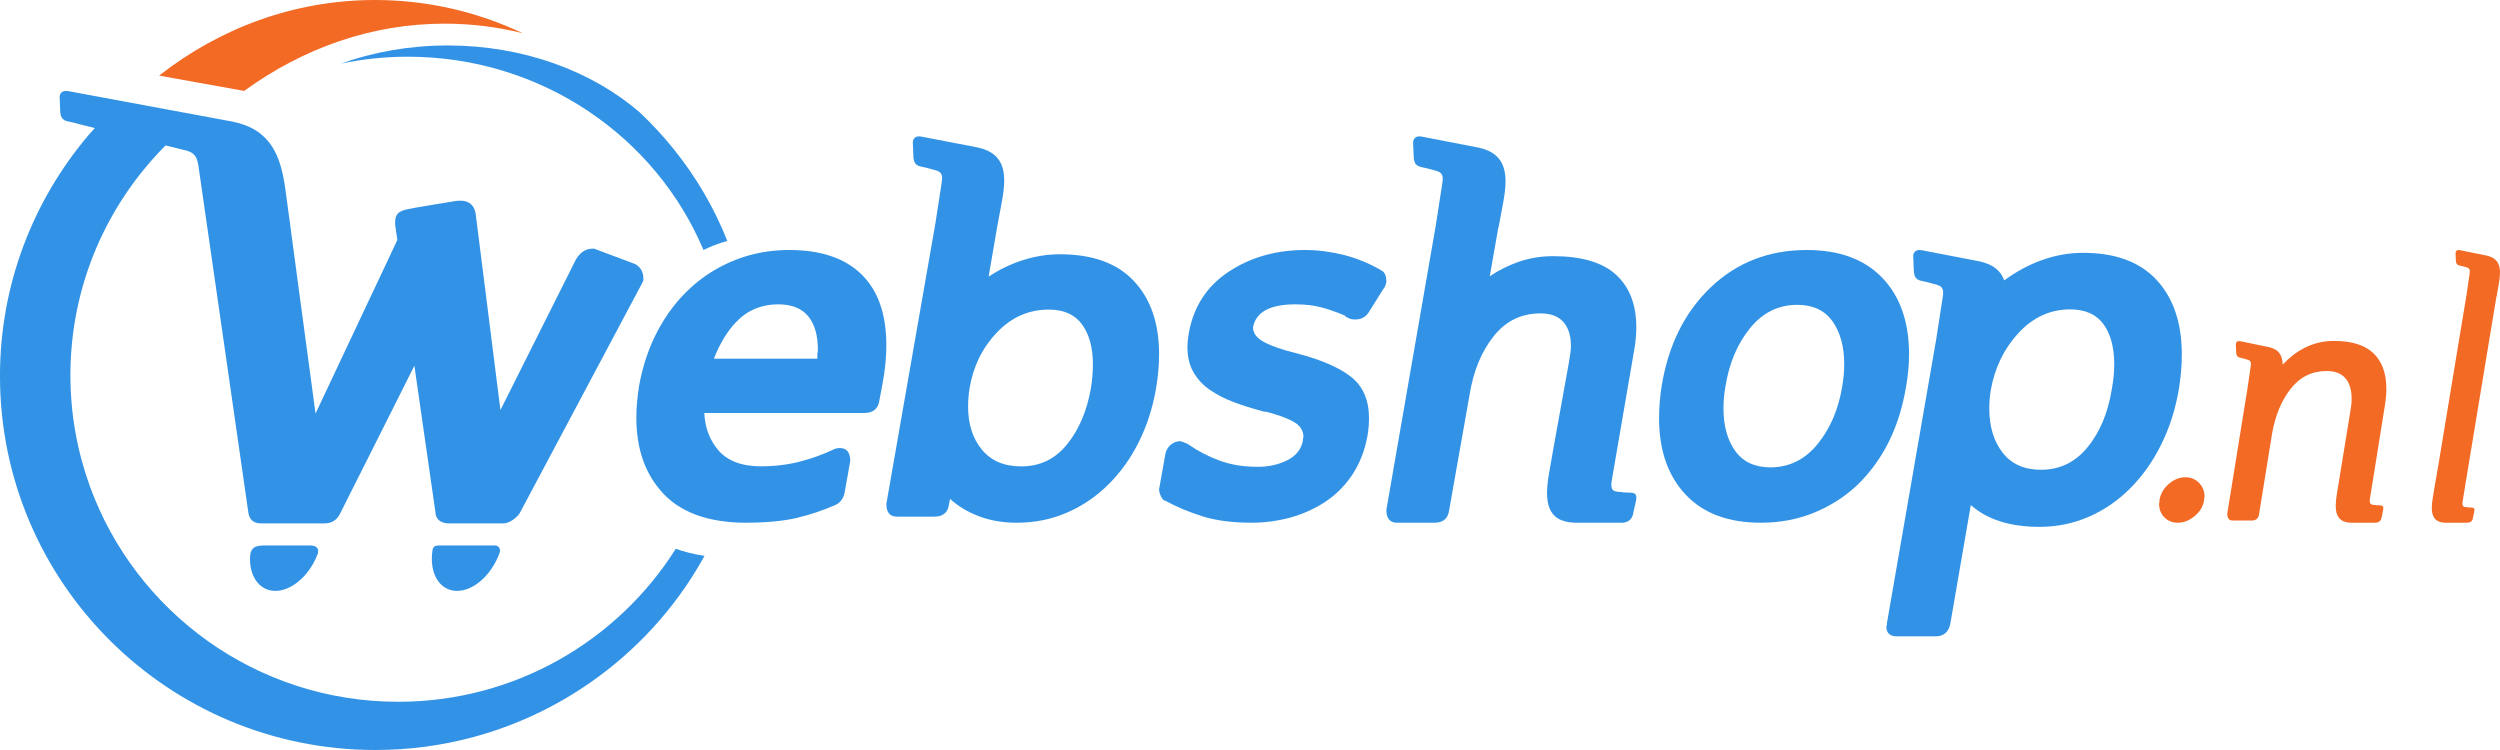 <?xml version="1.0" ?>
<svg xmlns="http://www.w3.org/2000/svg" viewBox="0 0 110 33" fill="none">
	<path fill-rule="evenodd" clip-rule="evenodd" d="M108.045 11.147L108.056 11.419C108.061 11.567 108.082 11.653 108.221 11.683C108.359 11.713 108.484 11.751 108.484 11.751C108.63 11.788 108.695 11.828 108.665 12.025L108.527 12.973L108.528 12.966L107.307 20.347L107.136 21.338L107.044 21.895C106.94 22.519 106.982 22.982 107.59 23H108.576C108.673 23 108.773 22.945 108.803 22.824L108.858 22.558C108.892 22.412 108.888 22.333 108.748 22.333C108.608 22.331 108.54 22.317 108.54 22.317C108.391 22.309 108.327 22.284 108.353 22.084L108.461 21.416L108.63 20.385L109.668 14.11L109.667 14.111L109.794 13.354L109.816 13.22L109.849 13.024L109.854 13.025L109.95 12.479C110.057 11.867 110.035 11.392 109.439 11.252L108.224 11.005C108.209 11.002 108.194 11 108.18 11C108.104 11 108.044 11.043 108.045 11.147Z" fill="#F36A25"/>
	<path fill-rule="evenodd" clip-rule="evenodd" d="M101.384 15.315C101.017 15.505 100.707 15.753 100.438 16.044V16.045C100.43 15.663 100.288 15.38 99.848 15.277L98.565 15.011C98.466 14.992 98.377 15.032 98.378 15.164L98.389 15.455C98.394 15.614 98.417 15.706 98.564 15.737C98.71 15.768 98.84 15.811 98.84 15.811C98.992 15.849 99.063 15.891 99.033 16.102L98.885 17.116L98.886 17.107L98 22.598C98 22.802 98.079 22.904 98.238 22.904H99.075C99.271 22.904 99.381 22.802 99.403 22.598L99.971 19.079C100.108 18.299 100.373 17.646 100.772 17.129C101.185 16.593 101.717 16.325 102.371 16.325C102.738 16.325 103.013 16.43 103.196 16.639C103.378 16.85 103.472 17.153 103.472 17.549C103.472 17.727 103.45 17.921 103.41 18.13L102.822 21.739C102.705 22.451 102.753 22.979 103.437 23H104.529C104.637 22.999 104.751 22.937 104.784 22.799L104.847 22.495C104.885 22.329 104.879 22.238 104.723 22.237C104.565 22.236 104.487 22.219 104.487 22.219C104.321 22.212 104.247 22.182 104.276 21.954L104.939 17.816C104.98 17.562 105 17.324 105 17.103C105 16.43 104.812 15.911 104.434 15.546C104.057 15.182 103.476 15 102.692 15C102.222 15 101.787 15.105 101.384 15.315Z" fill="#F36A25"/>
	<path fill-rule="evenodd" clip-rule="evenodd" d="M95.417 21.301C95.194 21.5 95.06 21.734 95.016 22.001V22.083C95.004 22.128 95 22.156 95 22.167C95 22.411 95.078 22.612 95.238 22.768C95.396 22.922 95.589 23 95.819 23C96.082 23 96.331 22.903 96.565 22.708C96.799 22.514 96.939 22.279 96.983 22.001V21.917C96.993 21.895 97 21.874 97 21.85C97 21.617 96.92 21.417 96.761 21.251C96.603 21.084 96.404 21 96.164 21C95.891 21 95.643 21.101 95.417 21.301Z" fill="#F36A25"/>
	<path fill-rule="evenodd" clip-rule="evenodd" d="M2.624 4.29C2.621 4.085 2.749 4 2.909 4C2.938 4 2.969 4.003 3 4.009L8.853 5.095L9.146 5.145L9.14 5.149L10.237 5.352C11.924 5.697 12.36 6.863 12.562 8.368L12.743 9.709L12.803 10.16L13.17 12.895L13.735 17.089L13.883 18.197L16.897 11.803L17.482 10.561L17.41 10.06C17.301 9.376 17.572 9.285 17.962 9.199C18.351 9.114 19.51 8.941 19.984 8.854C20.459 8.768 20.904 8.877 20.947 9.544L22.019 18.042L25.338 11.42C25.527 11.101 25.772 10.941 26.073 10.941H26.159L26.216 10.969L27.942 11.617C28.187 11.749 28.309 11.965 28.309 12.266V12.322L28.281 12.407L22.868 22.579C22.794 22.693 22.686 22.794 22.544 22.89C22.4 22.984 22.265 23.03 22.133 23.03H19.756C19.338 23.03 19.161 22.786 19.161 22.551L18.233 16.092L16.111 20.318L15.249 22.032L14.961 22.607C14.801 22.914 14.578 23.03 14.254 23.03H11.493C11.15 23.03 10.972 22.862 10.927 22.551L9.925 15.584L8.724 7.252C8.645 6.775 8.445 6.674 8.044 6.586L7.285 6.399C4.699 8.996 3.098 12.565 3.098 16.511C3.098 18.223 3.401 19.866 3.952 21.389C5.958 26.922 11.275 30.878 17.52 30.878C22.669 30.878 27.183 28.189 29.735 24.145C30.108 24.281 30.509 24.382 30.936 24.448C30.705 24.915 30.45 25.368 30.17 25.806C28.776 27.844 26.931 29.55 24.782 30.79C22.35 32.193 19.529 33 16.517 33C7.395 33 -0.001 25.632 -0.001 16.545C-0.001 12.522 1.455 8.843 3.861 5.984C3.861 5.984 3.86 5.984 3.859 5.983C3.87 5.97 3.884 5.956 3.897 5.942C3.986 5.837 4.082 5.737 4.173 5.633L3.549 5.479C3.549 5.479 3.289 5.402 2.997 5.344C2.704 5.286 2.654 5.118 2.647 4.826L2.624 4.29ZM30.17 25.806C30.45 25.368 30.705 24.915 30.936 24.448C30.957 24.451 30.979 24.452 30.999 24.455C30.744 24.919 30.469 25.37 30.17 25.806Z" fill="#3293E6"/>
	<path fill-rule="evenodd" clip-rule="evenodd" d="M54.083 11.942C53.12 12.57 52.533 13.461 52.316 14.61C52.271 14.856 52.247 15.076 52.247 15.276C52.247 15.705 52.335 16.072 52.514 16.379C52.69 16.686 52.929 16.944 53.229 17.15C53.53 17.358 53.868 17.533 54.245 17.678C54.622 17.824 55.095 17.973 55.665 18.126V18.104C56.25 18.256 56.678 18.414 56.947 18.575C57.215 18.736 57.351 18.954 57.351 19.23C57.351 19.246 57.343 19.268 57.328 19.299V19.391C57.251 19.774 57.02 20.062 56.636 20.253C56.25 20.445 55.819 20.54 55.342 20.54C54.711 20.54 54.149 20.448 53.656 20.265C53.163 20.081 52.717 19.851 52.316 19.574L52.247 19.528C52.078 19.452 51.97 19.413 51.924 19.413C51.771 19.413 51.632 19.467 51.508 19.574C51.385 19.682 51.309 19.812 51.278 19.965L51 21.528C51 21.621 51.027 21.724 51.082 21.84C51.136 21.955 51.2 22.02 51.278 22.035C51.754 22.295 52.292 22.521 52.894 22.713C53.494 22.904 54.218 23 55.065 23C55.634 23 56.193 22.927 56.739 22.782C57.285 22.635 57.798 22.41 58.275 22.104C58.751 21.796 59.156 21.399 59.488 20.908C59.818 20.418 60.046 19.842 60.168 19.184C60.214 18.908 60.236 18.648 60.236 18.402C60.236 17.606 59.975 17 59.452 16.585C58.928 16.173 58.136 15.828 57.074 15.552C56.442 15.398 55.962 15.234 55.63 15.057C55.299 14.882 55.133 14.663 55.133 14.403C55.258 13.728 55.881 13.391 57.006 13.391C57.436 13.391 57.821 13.437 58.159 13.529C58.498 13.621 58.844 13.743 59.199 13.897C59.199 13.943 59.229 13.965 59.292 13.965C59.352 14.027 59.467 14.058 59.637 14.058C59.884 14.058 60.075 13.957 60.214 13.758L60.861 12.724C60.922 12.663 60.969 12.556 61 12.403C61 12.141 60.931 11.976 60.793 11.907C60.8 11.911 60.808 11.915 60.815 11.92L60.768 11.895C60.777 11.899 60.785 11.903 60.793 11.907C60.261 11.591 59.707 11.363 59.13 11.218C58.544 11.073 57.975 11 57.42 11C56.158 11 55.045 11.314 54.083 11.942Z" fill="#3293E6"/>
	<path fill-rule="evenodd" clip-rule="evenodd" d="M62.176 6.291L62.199 6.83C62.207 7.124 62.254 7.293 62.543 7.351C62.831 7.411 63.089 7.488 63.089 7.488C63.391 7.56 63.527 7.638 63.467 8.027L63.18 9.889L61 22.434C61 22.811 61.154 23 61.468 23H63.118C63.504 23 63.72 22.811 63.765 22.434L64.657 17.396C64.822 16.353 65.171 15.491 65.707 14.811C66.241 14.129 66.933 13.789 67.781 13.789C68.227 13.789 68.562 13.913 68.785 14.163C69.007 14.413 69.12 14.765 69.12 15.218C69.12 15.385 69.097 15.581 69.053 15.808L69.029 15.966L68.353 19.712L68.16 20.814C67.946 22.048 68.036 22.963 69.299 23H71.377C71.576 22.999 71.784 22.891 71.846 22.651L71.964 22.125C72.033 21.836 72.026 21.679 71.734 21.677C71.441 21.675 71.3 21.646 71.3 21.646C70.992 21.635 70.854 21.583 70.911 21.187L71.137 19.866L71.886 15.514C71.961 15.12 71.998 14.749 71.998 14.402C71.998 13.403 71.7 12.633 71.105 12.088C70.51 11.544 69.588 11.271 68.338 11.271C67.818 11.271 67.324 11.351 66.855 11.508C66.387 11.668 65.952 11.883 65.55 12.156L65.928 10.005H65.937L66.138 8.926C66.364 7.715 66.317 6.776 65.076 6.499L62.547 6.009C62.516 6.003 62.486 6 62.456 6C62.3 6 62.174 6.086 62.176 6.291Z" fill="#3293E6"/>
	<path fill-rule="evenodd" clip-rule="evenodd" d="M40.165 6.287C40.162 6.084 40.287 6 40.442 6C40.47 6 40.501 6.003 40.531 6.009L43.031 6.491C44.26 6.764 44.304 7.687 44.081 8.88L43.883 9.943L43.5 12.17C43.971 11.858 44.475 11.617 45.011 11.445C45.549 11.274 46.089 11.188 46.633 11.188C48.074 11.188 49.162 11.582 49.897 12.372C50.633 13.161 51 14.232 51 15.587C51 16.049 50.957 16.548 50.868 17.083C50.721 17.932 50.471 18.714 50.118 19.428C49.765 20.142 49.32 20.768 48.783 21.303C48.247 21.84 47.637 22.255 46.952 22.553C46.268 22.851 45.53 23 44.736 23C44.118 23 43.559 22.904 43.059 22.71C42.559 22.516 42.139 22.264 41.803 21.95L41.758 22.174C41.714 22.546 41.5 22.732 41.118 22.732H39.464C39.155 22.732 38.999 22.546 38.999 22.174L41.155 9.842L41.256 9.189L41.44 7.996C41.5 7.612 41.365 7.536 41.066 7.465C41.066 7.465 40.812 7.388 40.527 7.33C40.242 7.273 40.194 7.107 40.187 6.817L40.165 6.287ZM43.203 19.784C43.607 20.276 44.185 20.521 44.934 20.521C45.758 20.521 46.43 20.198 46.952 19.55C47.475 18.903 47.825 18.08 48 17.083C48.059 16.71 48.088 16.36 48.088 16.034C48.088 15.305 47.93 14.72 47.614 14.281C47.297 13.841 46.809 13.622 46.148 13.622C45.265 13.622 44.504 13.957 43.865 14.627C43.225 15.297 42.824 16.115 42.661 17.083C42.618 17.351 42.596 17.62 42.596 17.887C42.596 18.661 42.797 19.294 43.203 19.784Z" fill="#3293E6"/>
	<path fill-rule="evenodd" clip-rule="evenodd" d="M75.272 12.643C76.421 11.548 77.831 11 79.498 11C80.933 11 82.043 11.41 82.825 12.229C83.608 13.049 83.999 14.173 83.999 15.597C83.999 16.043 83.957 16.51 83.869 16.999C83.575 18.793 82.859 20.242 81.718 21.345C81.161 21.866 80.524 22.273 79.807 22.564C79.089 22.854 78.313 23 77.479 23C76.045 23 74.94 22.587 74.164 21.759C73.388 20.931 72.999 19.812 72.999 18.403C72.999 17.943 73.036 17.475 73.111 16.999C73.403 15.191 74.124 13.74 75.272 12.643ZM76.348 19.84C76.693 20.321 77.209 20.563 77.896 20.563C78.73 20.563 79.426 20.218 79.982 19.529C80.539 18.839 80.897 17.997 81.057 16.999C81.116 16.663 81.146 16.341 81.146 16.035C81.146 15.253 80.973 14.621 80.63 14.137C80.286 13.655 79.77 13.413 79.082 13.413C78.247 13.413 77.552 13.759 76.995 14.448C76.439 15.138 76.081 15.989 75.921 16.999C75.861 17.337 75.833 17.659 75.833 17.965C75.833 18.732 76.004 19.357 76.348 19.84Z" fill="#3293E6"/>
	<path fill-rule="evenodd" clip-rule="evenodd" d="M84.182 11.292C84.18 11.086 84.306 11 84.465 11C84.494 11 84.525 11.003 84.556 11.009L87.11 11.502C87.718 11.637 88.041 11.931 88.188 12.336C88.701 11.958 89.243 11.663 89.816 11.454C90.423 11.234 91.035 11.124 91.652 11.124C93.078 11.124 94.159 11.524 94.896 12.323C95.632 13.122 96 14.215 96 15.601C96 16.088 95.956 16.605 95.865 17.153C95.715 18.021 95.459 18.82 95.098 19.55C94.738 20.282 94.288 20.922 93.746 21.469C93.205 22.017 92.594 22.44 91.911 22.737C91.227 23.033 90.503 23.182 89.736 23.182C88.444 23.182 87.438 22.862 86.716 22.223L85.816 27.43C85.742 27.81 85.523 28 85.164 28H83.474C83.158 28 82.999 27.855 82.999 27.566C82.999 27.551 83.007 27.529 83.023 27.499V27.43L85.193 14.929L85.485 13.041C85.545 12.648 85.41 12.57 85.103 12.498C85.103 12.498 84.843 12.419 84.553 12.36C84.26 12.301 84.213 12.131 84.204 11.835L84.182 11.292ZM88.115 19.916C88.506 20.419 89.068 20.67 89.804 20.67C90.63 20.67 91.313 20.338 91.854 19.677C92.395 19.014 92.747 18.173 92.914 17.153C92.988 16.757 93.026 16.384 93.026 16.034C93.026 15.288 92.868 14.698 92.553 14.264C92.237 13.831 91.748 13.613 91.089 13.613C90.216 13.613 89.461 13.956 88.824 14.641C88.185 15.326 87.776 16.163 87.596 17.153C87.551 17.427 87.529 17.702 87.529 17.974C87.529 18.766 87.723 19.414 88.115 19.916Z" fill="#3293E6"/>
	<path fill-rule="evenodd" clip-rule="evenodd" d="M32.914 11.247C33.489 11.083 34.093 11 34.726 11C36.112 11 37.169 11.355 37.902 12.068C38.633 12.781 38.999 13.82 38.999 15.185C38.999 15.705 38.946 16.264 38.836 16.863L38.697 17.598C38.649 17.98 38.423 18.173 38.019 18.173H33.506H32.99H32.354H30.989C31.021 18.832 31.234 19.387 31.632 19.84C31.719 19.94 31.82 20.027 31.929 20.105C32.153 20.265 32.42 20.378 32.732 20.445C32.831 20.465 32.935 20.482 33.044 20.493C33.177 20.508 33.317 20.518 33.465 20.518C34.087 20.518 34.664 20.448 35.193 20.311C35.722 20.173 36.213 19.996 36.665 19.782C36.757 19.736 36.85 19.713 36.945 19.713C37.255 19.713 37.411 19.905 37.411 20.287L37.156 21.712C37.092 21.958 36.96 22.127 36.757 22.219C36.197 22.464 35.622 22.656 35.03 22.794C34.438 22.931 33.691 23 32.787 23C32.562 23 32.347 22.989 32.138 22.973C32.092 22.968 32.047 22.962 32.001 22.957C31.593 22.916 31.216 22.842 30.87 22.735C30.199 22.525 29.64 22.196 29.203 21.737C28.401 20.894 27.999 19.774 27.999 18.38C27.999 17.951 28.039 17.49 28.116 16.999C28.273 16.112 28.546 15.299 28.934 14.563C29.322 13.828 29.805 13.196 30.383 12.668C30.817 12.267 31.299 11.937 31.827 11.673C31.997 11.587 32.174 11.508 32.355 11.436C32.539 11.365 32.725 11.301 32.914 11.247ZM32.383 14.177C32.003 14.571 31.679 15.107 31.41 15.782H32.502H32.873H33.631H35.964V15.575C35.979 15.514 35.987 15.452 35.987 15.39C35.987 14.748 35.842 14.253 35.555 13.908C35.267 13.563 34.828 13.391 34.236 13.391C33.951 13.391 33.685 13.432 33.437 13.508C33.116 13.608 32.824 13.771 32.566 14C32.553 14.011 32.542 14.024 32.529 14.036C32.479 14.081 32.431 14.127 32.383 14.177Z" fill="#3293E6"/>
	<path fill-rule="evenodd" clip-rule="evenodd" d="M7 3.327L10.74 4C10.747 3.995 10.756 3.991 10.764 3.985C13.345 2.116 16.351 1.041 19.56 1.041C20.738 1.041 21.888 1.186 23 1.462C21.012 0.523 18.814 0 16.502 0C12.946 0 9.665 1.24 7 3.327Z" fill="#F36A25"/>
	<path fill-rule="evenodd" clip-rule="evenodd" d="M21.183 24H19.793H19.385C19.193 24 19.076 24.006 19.035 24.179C19.034 24.185 19.032 24.193 19.031 24.199C19.03 24.204 19.03 24.21 19.029 24.216C18.879 25.219 19.335 25.999 20.111 25.999C20.859 25.999 21.647 25.272 21.983 24.321C22.049 24.122 21.915 24 21.783 24H21.183Z" fill="#3293E6"/>
	<path fill-rule="evenodd" clip-rule="evenodd" d="M29.619 6.531C29.163 5.968 28.67 5.435 28.14 4.938C26.045 3.132 23.04 2 19.699 2C18.025 2 16.435 2.287 15 2.799C15.947 2.601 16.931 2.495 17.939 2.495C23.82 2.495 28.853 6.011 30.953 11C31.021 10.968 31.09 10.936 31.158 10.905C31.243 10.866 31.328 10.83 31.414 10.796C31.606 10.721 31.803 10.657 32 10.599C31.418 9.122 30.608 7.754 29.619 6.531Z" fill="#3293E6"/>
	<path fill-rule="evenodd" clip-rule="evenodd" d="M13.193 24H11.797H11.703C11.302 24 11.005 24.027 11 24.556C11 24.561 10.999 24.568 10.999 24.575V24.613C11.009 25.417 11.444 25.999 12.117 25.999C12.775 25.999 13.464 25.441 13.851 24.664C13.847 24.666 13.858 24.643 13.893 24.58C13.928 24.505 13.958 24.427 13.988 24.348C14.049 24.093 13.875 24 13.645 24H13.193Z" fill="#3293E6"/>
	<mask id="mask0" mask-type="alpha" maskUnits="userSpaceOnUse" x="10" y="24" width="5" height="2">
		<path fill-rule="evenodd" clip-rule="evenodd" d="M13.193 24H11.797H11.703C11.302 24 11.005 24.027 11 24.556C11 24.561 10.999 24.568 10.999 24.575V24.613C11.009 25.417 11.444 25.999 12.117 25.999C12.775 25.999 13.464 25.441 13.851 24.664C13.847 24.666 13.858 24.643 13.893 24.58C13.928 24.505 13.958 24.427 13.988 24.348C14.049 24.093 13.875 24 13.645 24H13.193Z" fill="white"/>
	</mask>
	<g mask="url(#mask0)">
</g>
</svg>